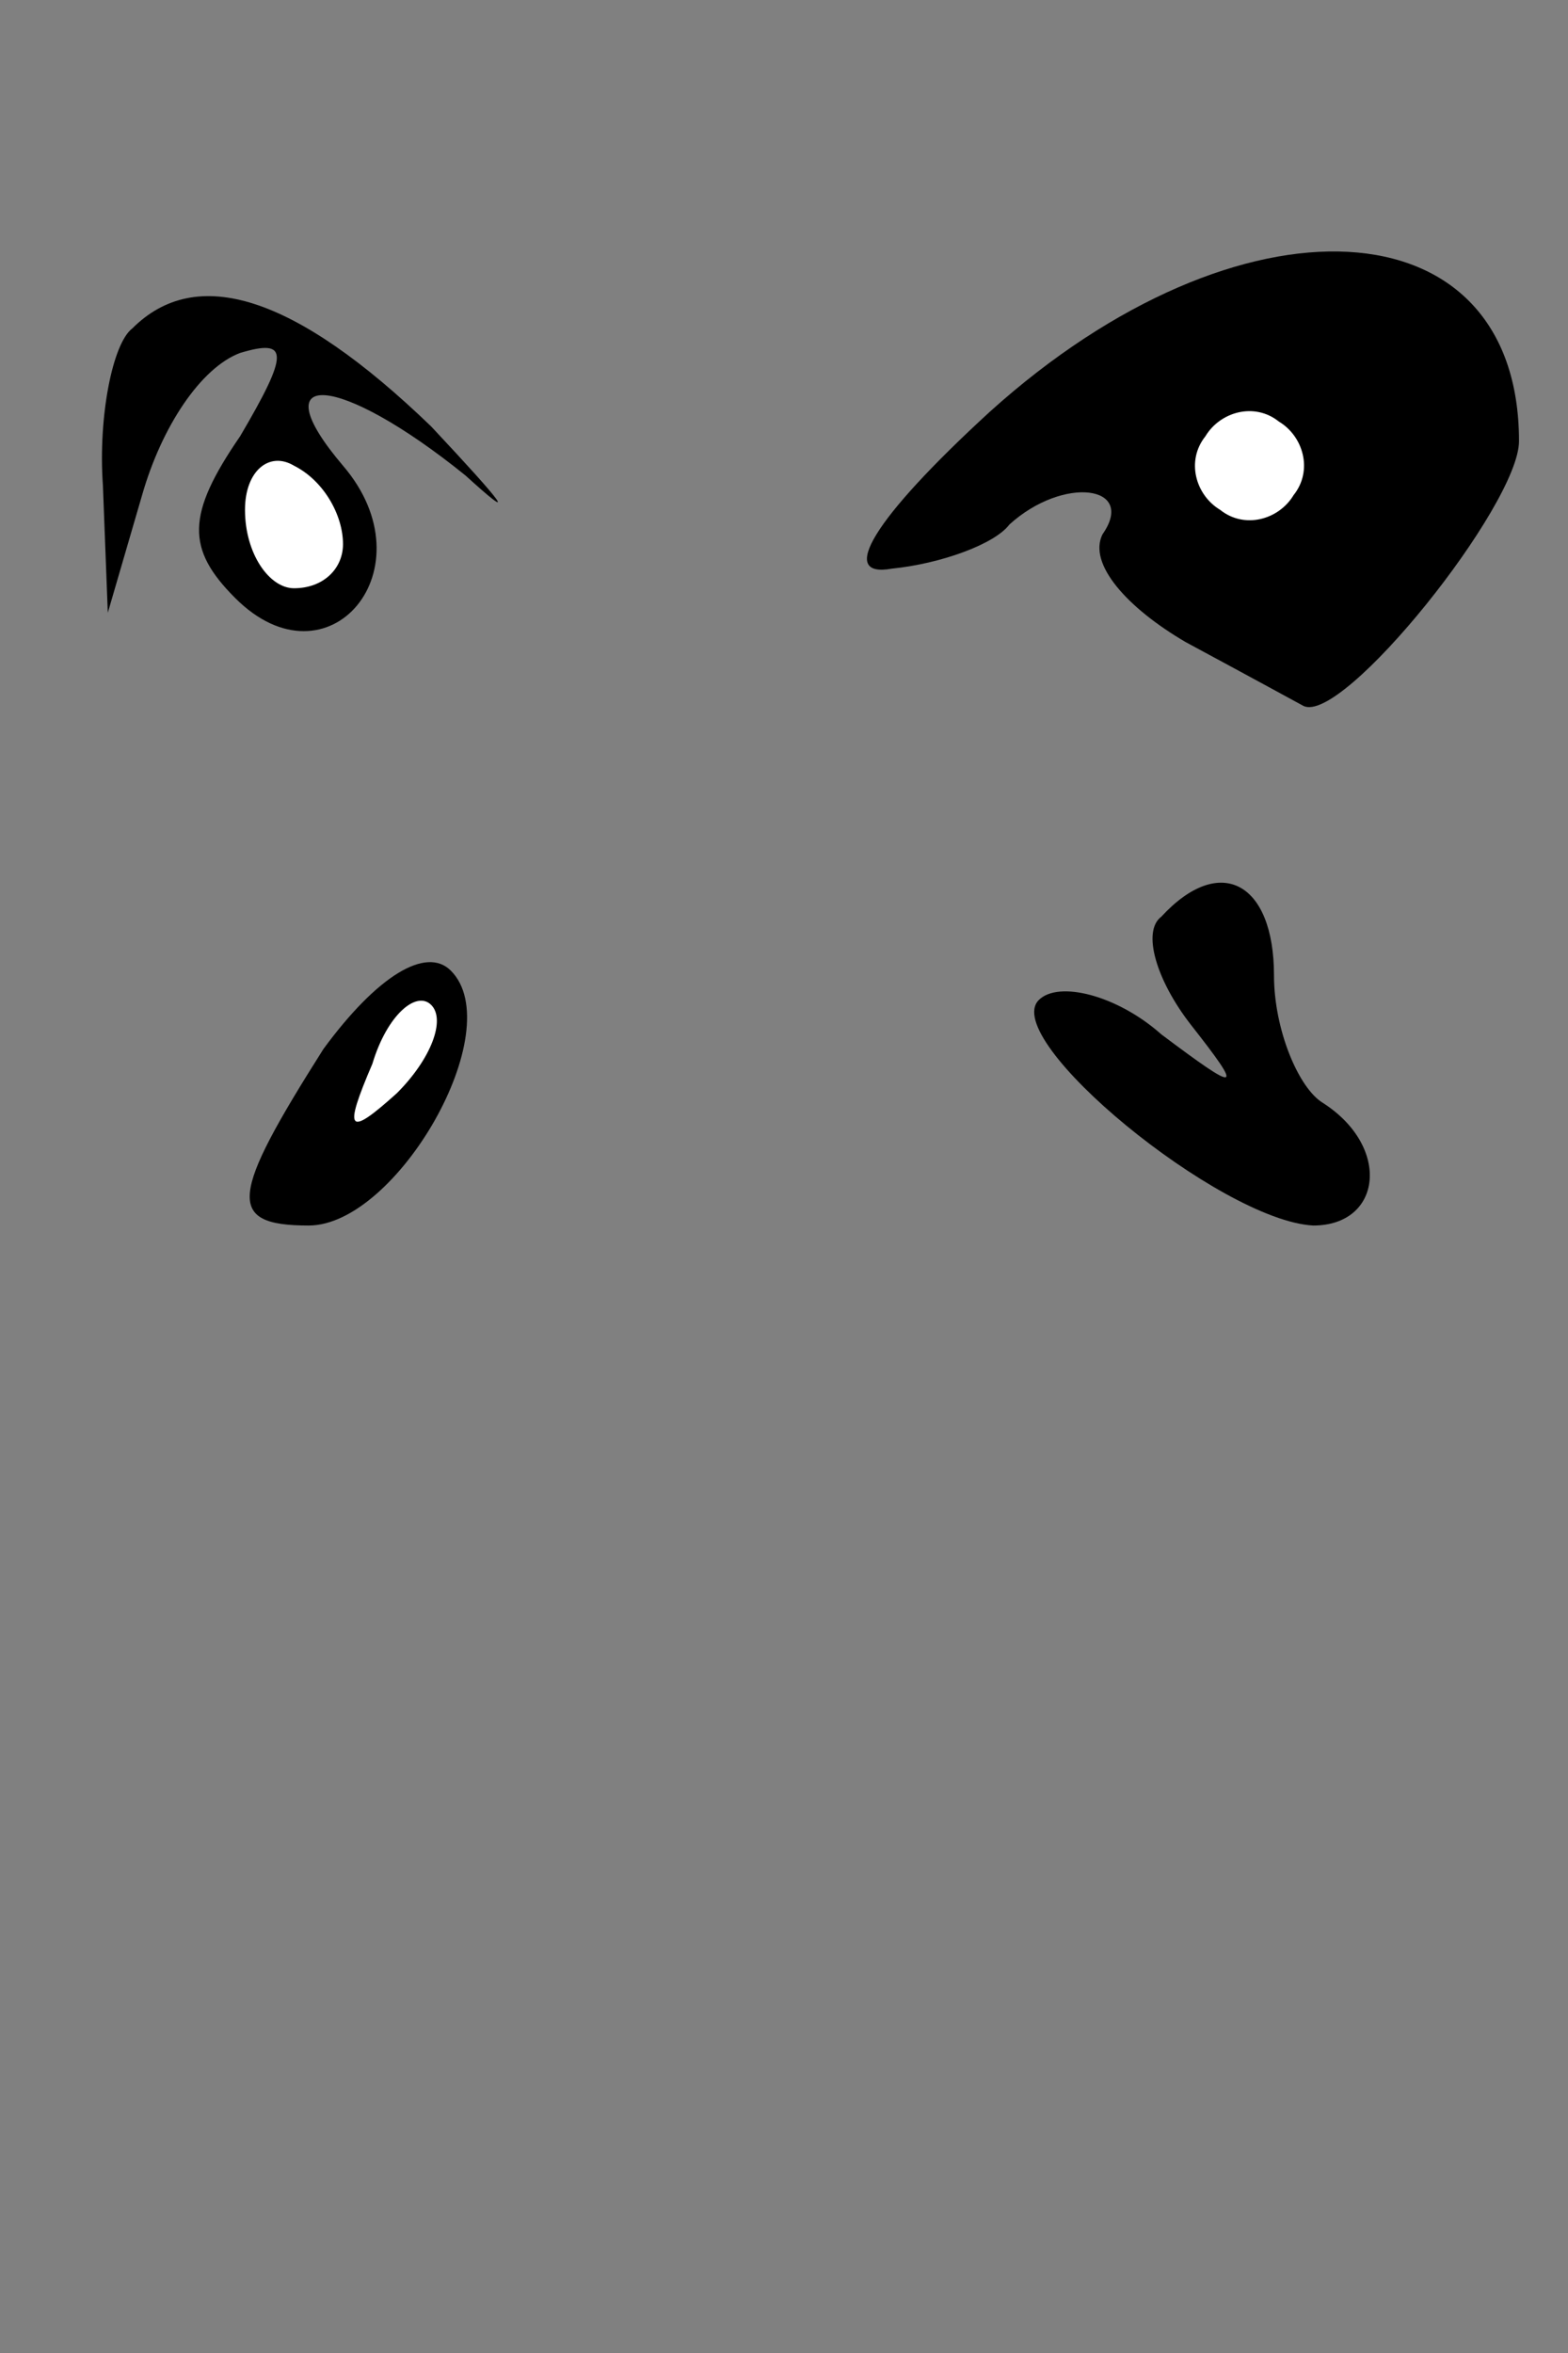 <?xml version="1.0" standalone="no"?>
<!DOCTYPE svg PUBLIC "-//W3C//DTD SVG 20010904//EN"
 "http://www.w3.org/TR/2001/REC-SVG-20010904/DTD/svg10.dtd">
<svg version="1.0" xmlns="http://www.w3.org/2000/svg"
 width="32pt" height="48pt" viewBox="0 0 32 48"
 preserveAspectRatio="xMidYMid meet">
<rect x="0" y="0" width="32" height="48" fill="#808080" stroke="none"/>
<g transform="translate(0,48) scale(0.1,-0.1)"
fill="#000000" stroke="none">
<path fill="#000000" stroke="none" d="M202 396 c-24 -22 -31 -34 -20 -32 10
1 21 5 24 9 11 10 26 8 19 -2 -3 -6 5 -15 17 -22 13 -7 24 -13 24 -13 8 -4 44
41 44 54 0 49 -57 52 -108 6z"/>
<path fill="#ffffff" stroke="none" d="M264 379 c-3 -5 -10 -7 -15 -3 -5 3 -7
10 -3 15 3 5 10 7 15 3 5 -3 7 -10 3 -15z"/>
<path fill="#000000" stroke="none" d="M27 413 c-4 -3 -7 -18 -6 -32 l1 -26 7
24 c4 14 12 26 20 29 10 3 10 0 0 -17 -11 -16 -11 -23 -1 -33 19 -19 40 6 22
27 -17 20 -1 19 25 -2 11 -10 8 -6 -7 10 -28 27 -48 33 -61 20z"/>
<path fill="#ffffff" stroke="none" d="M70 369 c0 -5 -4 -9 -10 -9 -5 0 -10 7
-10 16 0 8 5 12 10 9 6 -3 10 -10 10 -16z"/>
<path fill="#000000" stroke="none" d="M237 293 c-4 -3 -1 -13 6 -22 11 -14
10 -14 -6 -2 -9 8 -21 11 -25 7 -8 -8 37 -45 56 -46 14 0 16 16 2 25 -5 3 -10
15 -10 26 0 19 -11 25 -23 12z"/>
<path fill="#000000" stroke="none" d="M66 266 c-19 -30 -20 -36 -3 -36 18 0
41 40 29 52 -5 5 -15 -1 -26 -16z"/>
<path fill="#ffffff" stroke="none" d="M81 257 c-10 -9 -11 -8 -5 6 3 10 9 15
12 12 3 -3 0 -11 -7 -18z"/>
</g>
</svg>
